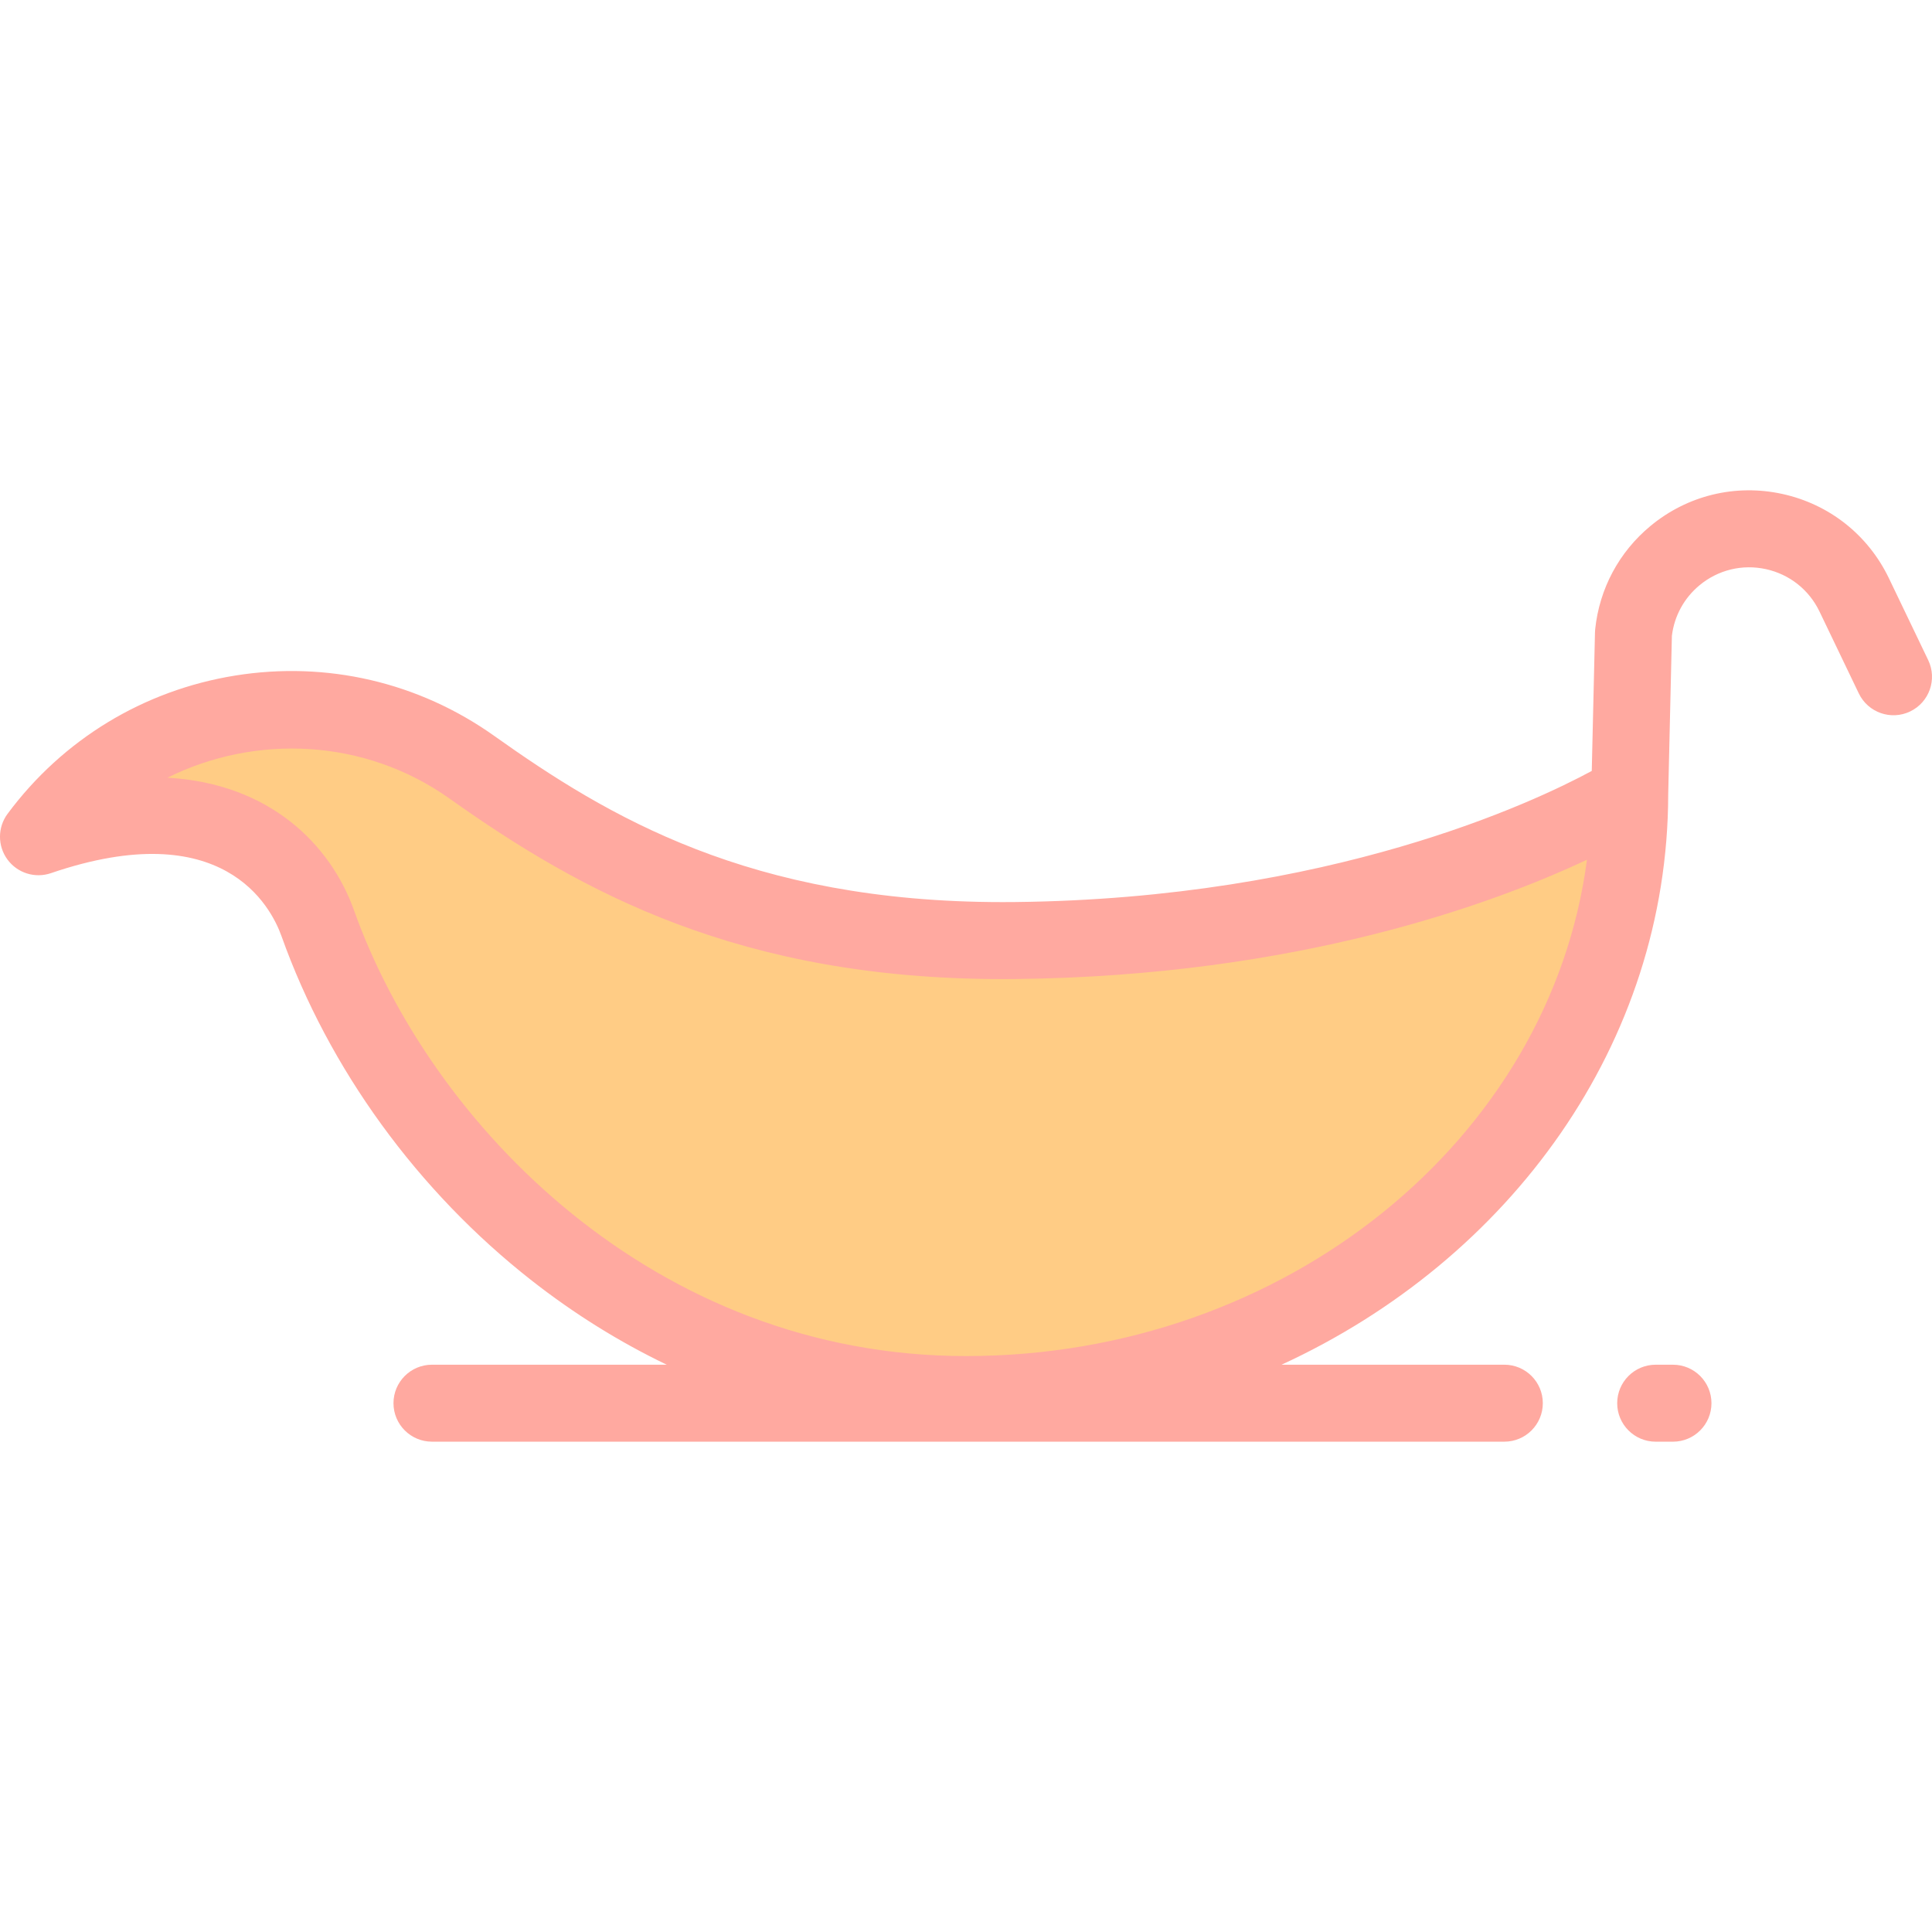 <!DOCTYPE svg PUBLIC "-//W3C//DTD SVG 1.1//EN" "http://www.w3.org/Graphics/SVG/1.1/DTD/svg11.dtd">
<!-- Uploaded to: SVG Repo, www.svgrepo.com, Transformed by: SVG Repo Mixer Tools -->
<svg height="800px" width="800px" version="1.1" id="Layer_1" xmlns="http://www.w3.org/2000/svg" xmlns:xlink="http://www.w3.org/1999/xlink" viewBox="0 0 512 512" xml:space="preserve" fill="" stroke="">
<g id="SVGRepo_bgCarrier" stroke-width="0"/>
<g id="SVGRepo_tracerCarrier" stroke-linecap="round" stroke-linejoin="round"/>
<g id="SVGRepo_iconCarrier"> <path style="fill:#FFCC85;" d="M269.177,249.25c-72.235,0.797-112.999-23.803-144.127-45.927 c-36.841-26.185-87.911-17.869-114.85,18.425l0,0c45.837-15.661,67.504,4.67,74.007,22.914 c23.013,64.558,87.679,124.909,171.792,124.909c97.146,0,175.898-71.313,175.898-159.282 C431.898,210.288,373.074,248.103,269.177,249.25z"/> <g> <path style="fill:#ffa9a0;" d="M510.994,174.936l-10.413-21.694c-5.507-11.472-15.793-19.613-28.225-22.336 c-12.431-2.726-25.178,0.371-34.976,8.49c-8.32,6.894-13.519,16.609-14.64,27.357c-0.028,0.272-0.046,0.546-0.052,0.82 l-0.854,36.732c-15.413,8.331-69.296,33.825-152.77,34.746c-1.119,0.012-2.221,0.018-3.324,0.018 c-67.091,0-104.733-22.703-134.782-44.06c-19.997-14.214-44.384-19.888-68.67-15.972c-24.237,3.906-45.644,16.915-60.279,36.632 c-2.662,3.586-2.681,8.487-0.048,12.093c2.634,3.605,7.305,5.081,11.535,3.636c45.618-15.587,58.302,8.832,61.103,16.687 c12.542,35.184,36.089,67.597,66.301,91.267c11.304,8.857,23.29,16.307,35.791,22.31h-62.214c-5.632,0-10.199,4.567-10.199,10.199 s4.567,10.199,10.199,10.199h284.188c5.632,0,10.199-4.567,10.199-10.199s-4.567-10.199-10.199-10.199h-59.038 c60.652-27.905,102.364-85.157,102.466-151.132c0-0.002,0-0.003,0-0.005l0.977-42.028c0.642-5.261,3.232-10.006,7.323-13.396 c4.929-4.085,11.337-5.643,17.598-4.271c6.254,1.371,11.43,5.466,14.2,11.238l10.412,21.694c2.44,5.079,8.53,7.218,13.609,4.781 C511.291,186.106,513.431,180.013,510.994,174.936z M255.999,359.372c-82.498,0-141.902-61.238-162.186-118.135 c-6.182-17.341-22.282-33.632-49.446-35.134c23.394-11.628,52.32-10.427,74.775,5.534c35.007,24.882,77.006,47.831,146.611,47.831 c1.171,0,2.351-0.006,3.537-0.02c74.526-0.822,126.34-19.887,151.267-31.606C410.875,301.807,340.768,359.372,255.999,359.372z"/> <path style="fill:#ffa9a0;" d="M443.356,361.664h-4.583c-5.632,0-10.199,4.567-10.199,10.199c0,5.632,4.567,10.199,10.199,10.199 h4.583c5.632,0,10.199-4.567,10.199-10.199C453.555,366.231,448.989,361.664,443.356,361.664z"/> </g> </g>
</svg>